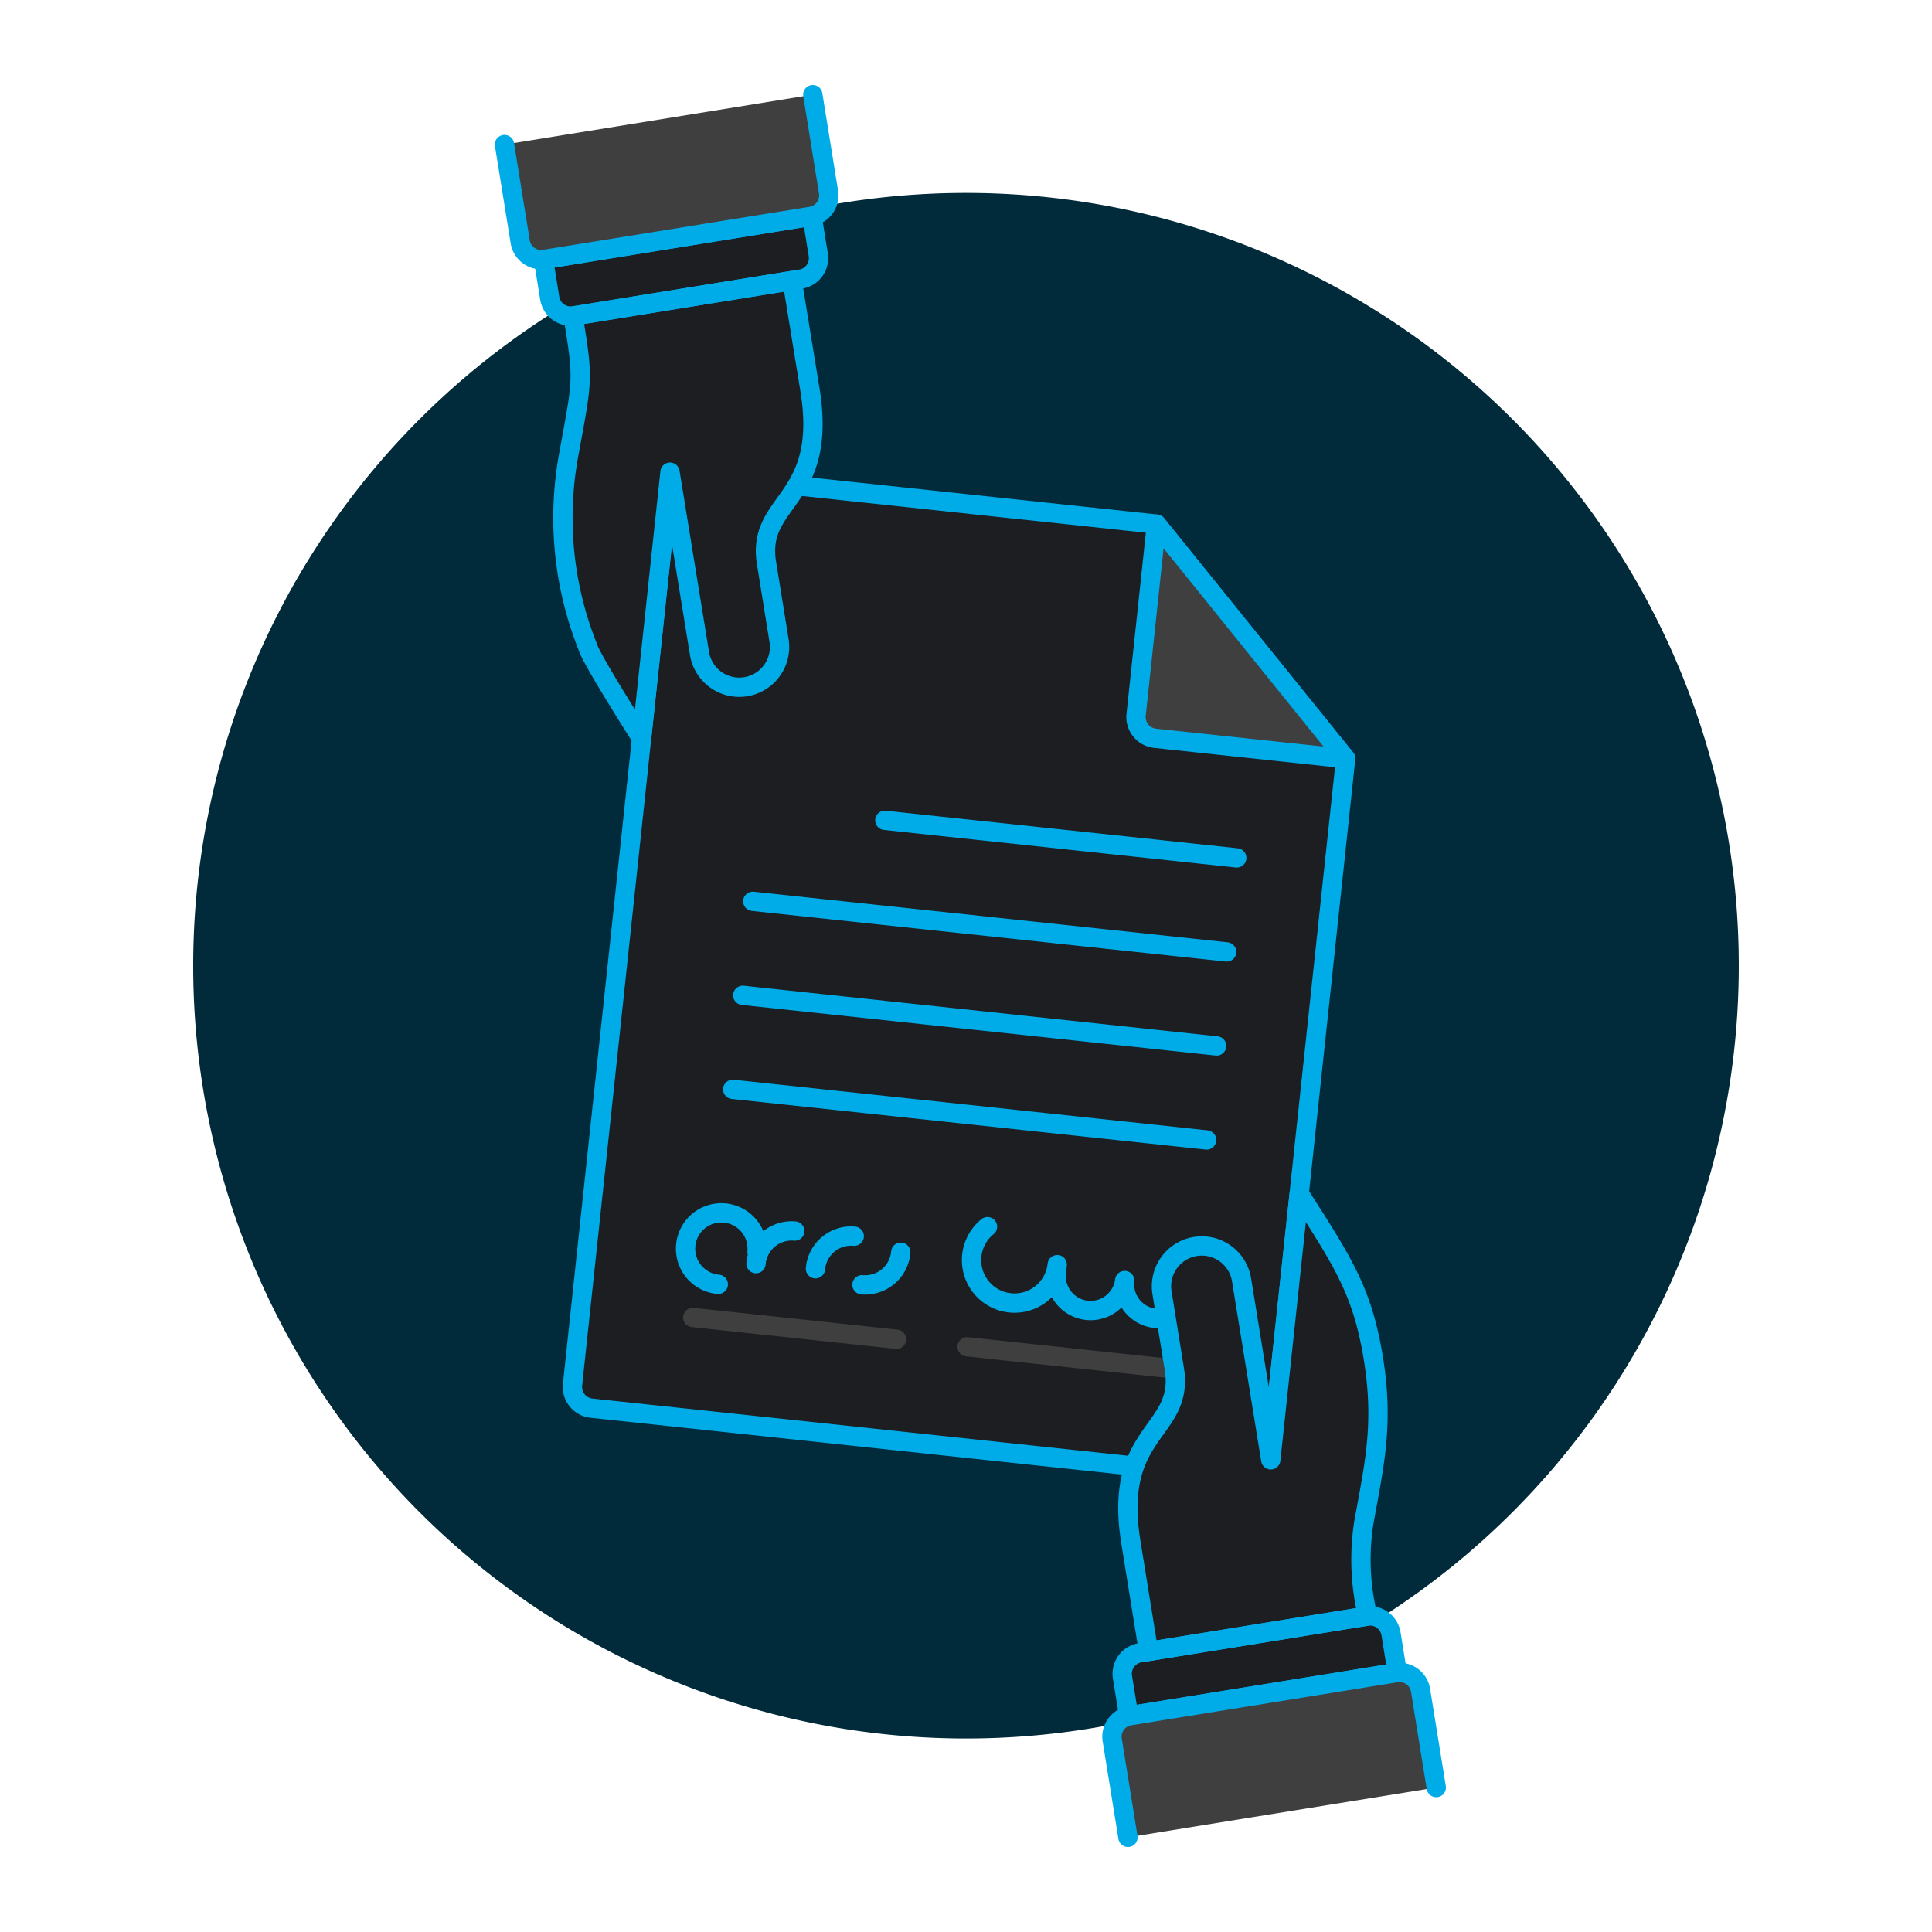 <svg xmlns="http://www.w3.org/2000/svg" version="1.1" xmlns:xlink="http://www.w3.org/1999/xlink" xmlns:svgjs="http://svgjs.com/svgjs" viewBox="0 0 200 200" width="200" height="200"><g transform="matrix(2,0,0,2,0,0)"><path d="M10.000 49.985 A40.000 40.000 0 1 0 90.000 49.985 A40.000 40.000 0 1 0 10.000 49.985 Z" fill="#012b3a"></path><path d="M65.777,75.533a1.107,1.107,0,0,1-1.214.979l-33.95-3.626a1.106,1.106,0,0,1-.979-1.214L34.679,24.44l25.18,2.689,9.792,12.134Z" fill="#1c1e21" stroke="#00ace7" stroke-linecap="round" stroke-linejoin="round"></path><path d="M45.799 42.46L64.014 44.405" fill="none" stroke="#00ace7" stroke-linecap="round" stroke-linejoin="round"></path><path d="M38.965 46.652L63.494 49.272" fill="none" stroke="#00ace7" stroke-linecap="round" stroke-linejoin="round"></path><path d="M38.445 51.518L62.974 54.138" fill="none" stroke="#00ace7" stroke-linecap="round" stroke-linejoin="round"></path><path d="M37.926 56.384L62.455 59.004" fill="none" stroke="#00ace7" stroke-linecap="round" stroke-linejoin="round"></path><path d="M51.113,63.493a2.224,2.224,0,1,0,3.609,1.967l-.047.443a1.78,1.78,0,0,0,3.539.378A1.78,1.78,0,0,0,59.8,68.239l1.327.142" fill="none" stroke="#00ace7" stroke-linecap="round" stroke-linejoin="round"></path><path d="M50.055 69.709L60.599 70.835" fill="none" stroke="#3f3f3f" stroke-linecap="round" stroke-linejoin="round"></path><path d="M35.858 68.193L46.402 69.319" fill="none" stroke="#3f3f3f" stroke-linecap="round" stroke-linejoin="round"></path><path d="M37.178,66.476a1.853,1.853,0,1,1,2.006-1.687" fill="none" stroke="#00ace7" stroke-linecap="round" stroke-linejoin="round"></path><path d="M46.624,64.814A1.853,1.853,0,0,1,44.617,66.5" fill="none" stroke="#00ace7" stroke-linecap="round" stroke-linejoin="round"></path><path d="M39.131,65.405a1.854,1.854,0,0,1,2.006-1.687" fill="none" stroke="#00ace7" stroke-linecap="round" stroke-linejoin="round"></path><path d="M42.208,65.671a1.853,1.853,0,0,1,2.007-1.686" fill="none" stroke="#00ace7" stroke-linecap="round" stroke-linejoin="round"></path><path d="M59.859,27.129,58.805,37a1.105,1.105,0,0,0,.979,1.213l9.867,1.054Z" fill="#3f3f3f" stroke="#00ace7" stroke-linecap="round" stroke-linejoin="round"></path><path d="M65.774,75.56l-1.516-9.347a2.086,2.086,0,0,0-4.118.666l.643,3.98c.536,3.316-3.193,3.122-2.25,8.956l.915,5.663,11.345-1.834a12.394,12.394,0,0,1-.2-4.844c.546-3.014,1.041-5.087.494-8.477-.57-3.525-1.6-5.022-3.84-8.541Z" fill="#1c1e21"></path><path d="M72.322,86.566l-.323-2a1.1,1.1,0,0,0-1.264-.913L59.013,85.548a1.1,1.1,0,0,0-.913,1.264l.324,2Z" fill="#1c1e21" stroke="#00ace7" stroke-linecap="round" stroke-linejoin="round"></path><path d="M65.774,75.56l-1.516-9.347a2.086,2.086,0,0,0-4.118.666l.643,3.98c.536,3.316-3.193,3.122-2.25,8.956l.915,5.663,11.345-1.834a12.394,12.394,0,0,1-.2-4.844c.546-3.014,1.041-5.087.494-8.477-.57-3.525-1.6-5.022-3.84-8.541Z" fill="none" stroke="#00ace7" stroke-linecap="round" stroke-linejoin="round"></path><path d="M58.383,95.1l-.813-5.03a1.1,1.1,0,0,1,.912-1.264l13.781-2.227a1.1,1.1,0,0,1,1.265.912l.812,5.03" fill="#3f3f3f" stroke="#00ace7" stroke-linecap="round" stroke-linejoin="round"></path><path d="M34.679,24.44,36.2,33.787a2.086,2.086,0,1,0,4.118-.666l-.643-3.98c-.536-3.316,3.192-3.122,2.25-8.956L41,14.522,29.659,16.356c.571,3.387.476,3.326-.235,7.254a17.972,17.972,0,0,0,1,9.875c.139.575,2.784,4.733,2.784,4.733Z" fill="#1c1e21"></path><path d="M28.131,13.434l.323,2a1.1,1.1,0,0,0,1.264.913l11.722-1.9a1.1,1.1,0,0,0,.913-1.264l-.324-2Z" fill="#1c1e21" stroke="#00ace7" stroke-linecap="round" stroke-linejoin="round"></path><path d="M34.679,24.44,36.2,33.787a2.086,2.086,0,1,0,4.118-.666l-.643-3.98c-.536-3.316,3.192-3.122,2.25-8.956L41,14.522,29.659,16.356c.571,3.387.476,3.326-.235,7.254a17.972,17.972,0,0,0,1,9.875c.139.575,2.784,4.733,2.784,4.733Z" fill="none" stroke="#00ace7" stroke-linecap="round" stroke-linejoin="round"></path><path d="M42.07,4.9l.813,5.03A1.1,1.1,0,0,1,41.97,11.2L28.19,13.424a1.1,1.1,0,0,1-1.265-.912l-.813-5.03" fill="#3f3f3f" stroke="#00ace7" stroke-linecap="round" stroke-linejoin="round"></path></g></svg>